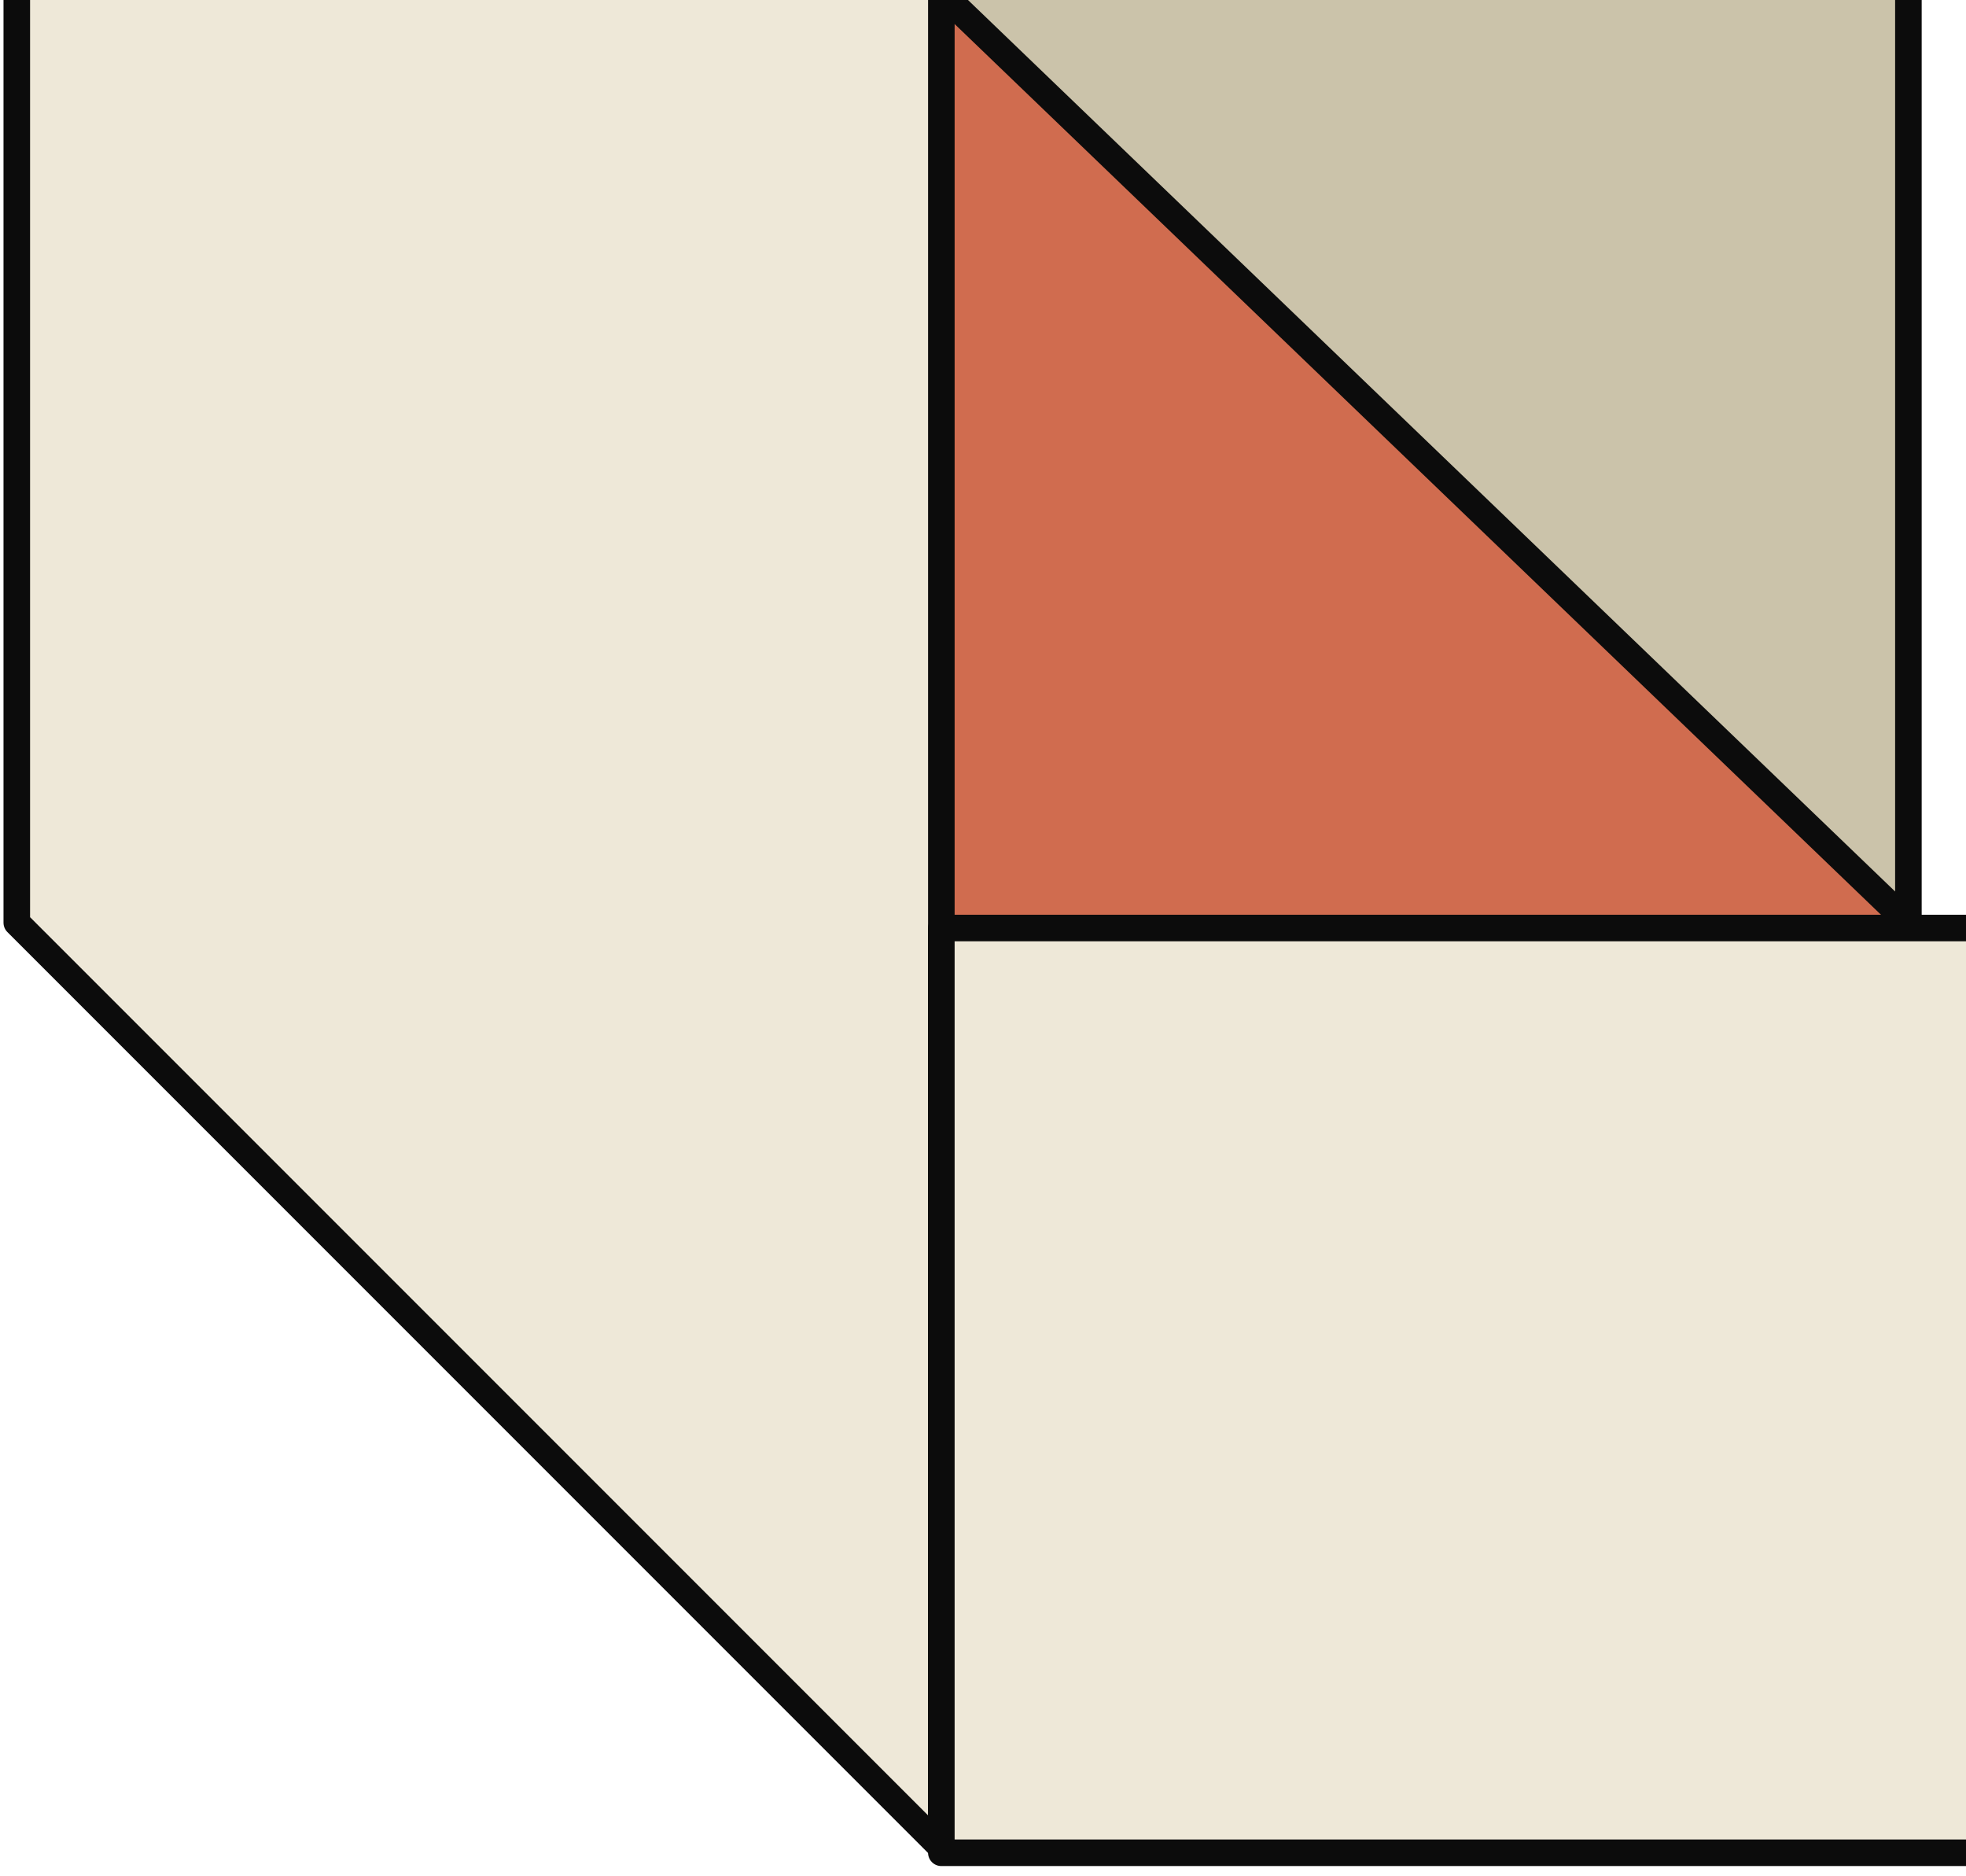 <?xml version="1.0" encoding="utf-8"?>
<!-- Generator: Adobe Illustrator 24.0.2, SVG Export Plug-In . SVG Version: 6.00 Build 0)  -->
<svg version="1.1" id="Layer_1" xmlns="http://www.w3.org/2000/svg" xmlns:xlink="http://www.w3.org/1999/xlink" x="0px" y="0px"
	 viewBox="0 0 37 35.3" style="enable-background:new 0 0 37 35.3;" xml:space="preserve">
<style type="text/css">
	.st0{fill:#D06C4F;}
	.st1{fill:#EEE8D8;stroke:#0C0C0C;stroke-width:0.5;stroke-linejoin:round;}
	.st2{fill:#CBC3AA;stroke:#0C0C0C;stroke-width:0.5;stroke-linejoin:round;}
</style>
<g id="Grupo_11" transform="translate(-1429.75 -1444.823)">
	<rect id="Retângulo_15" x="1447.6" y="1444.8" class="st0" width="18" height="18"/>
	<g id="Grupo_10" transform="translate(1971.266 392.684)">
		<path id="Caminho_2" class="st1" d="M-541.2,1052.1v17.4l17.4,17.4V1052"/>
		<path id="Caminho_3" class="st1" d="M-504.5,1069.6h-19.3v17.4h19.3"/>
		<path id="Caminho_6" class="st2" d="M-523.7,1052.1L-523.7,1052.1l18.1,17.4v-17.4"/>
	</g>
</g>
</svg>
